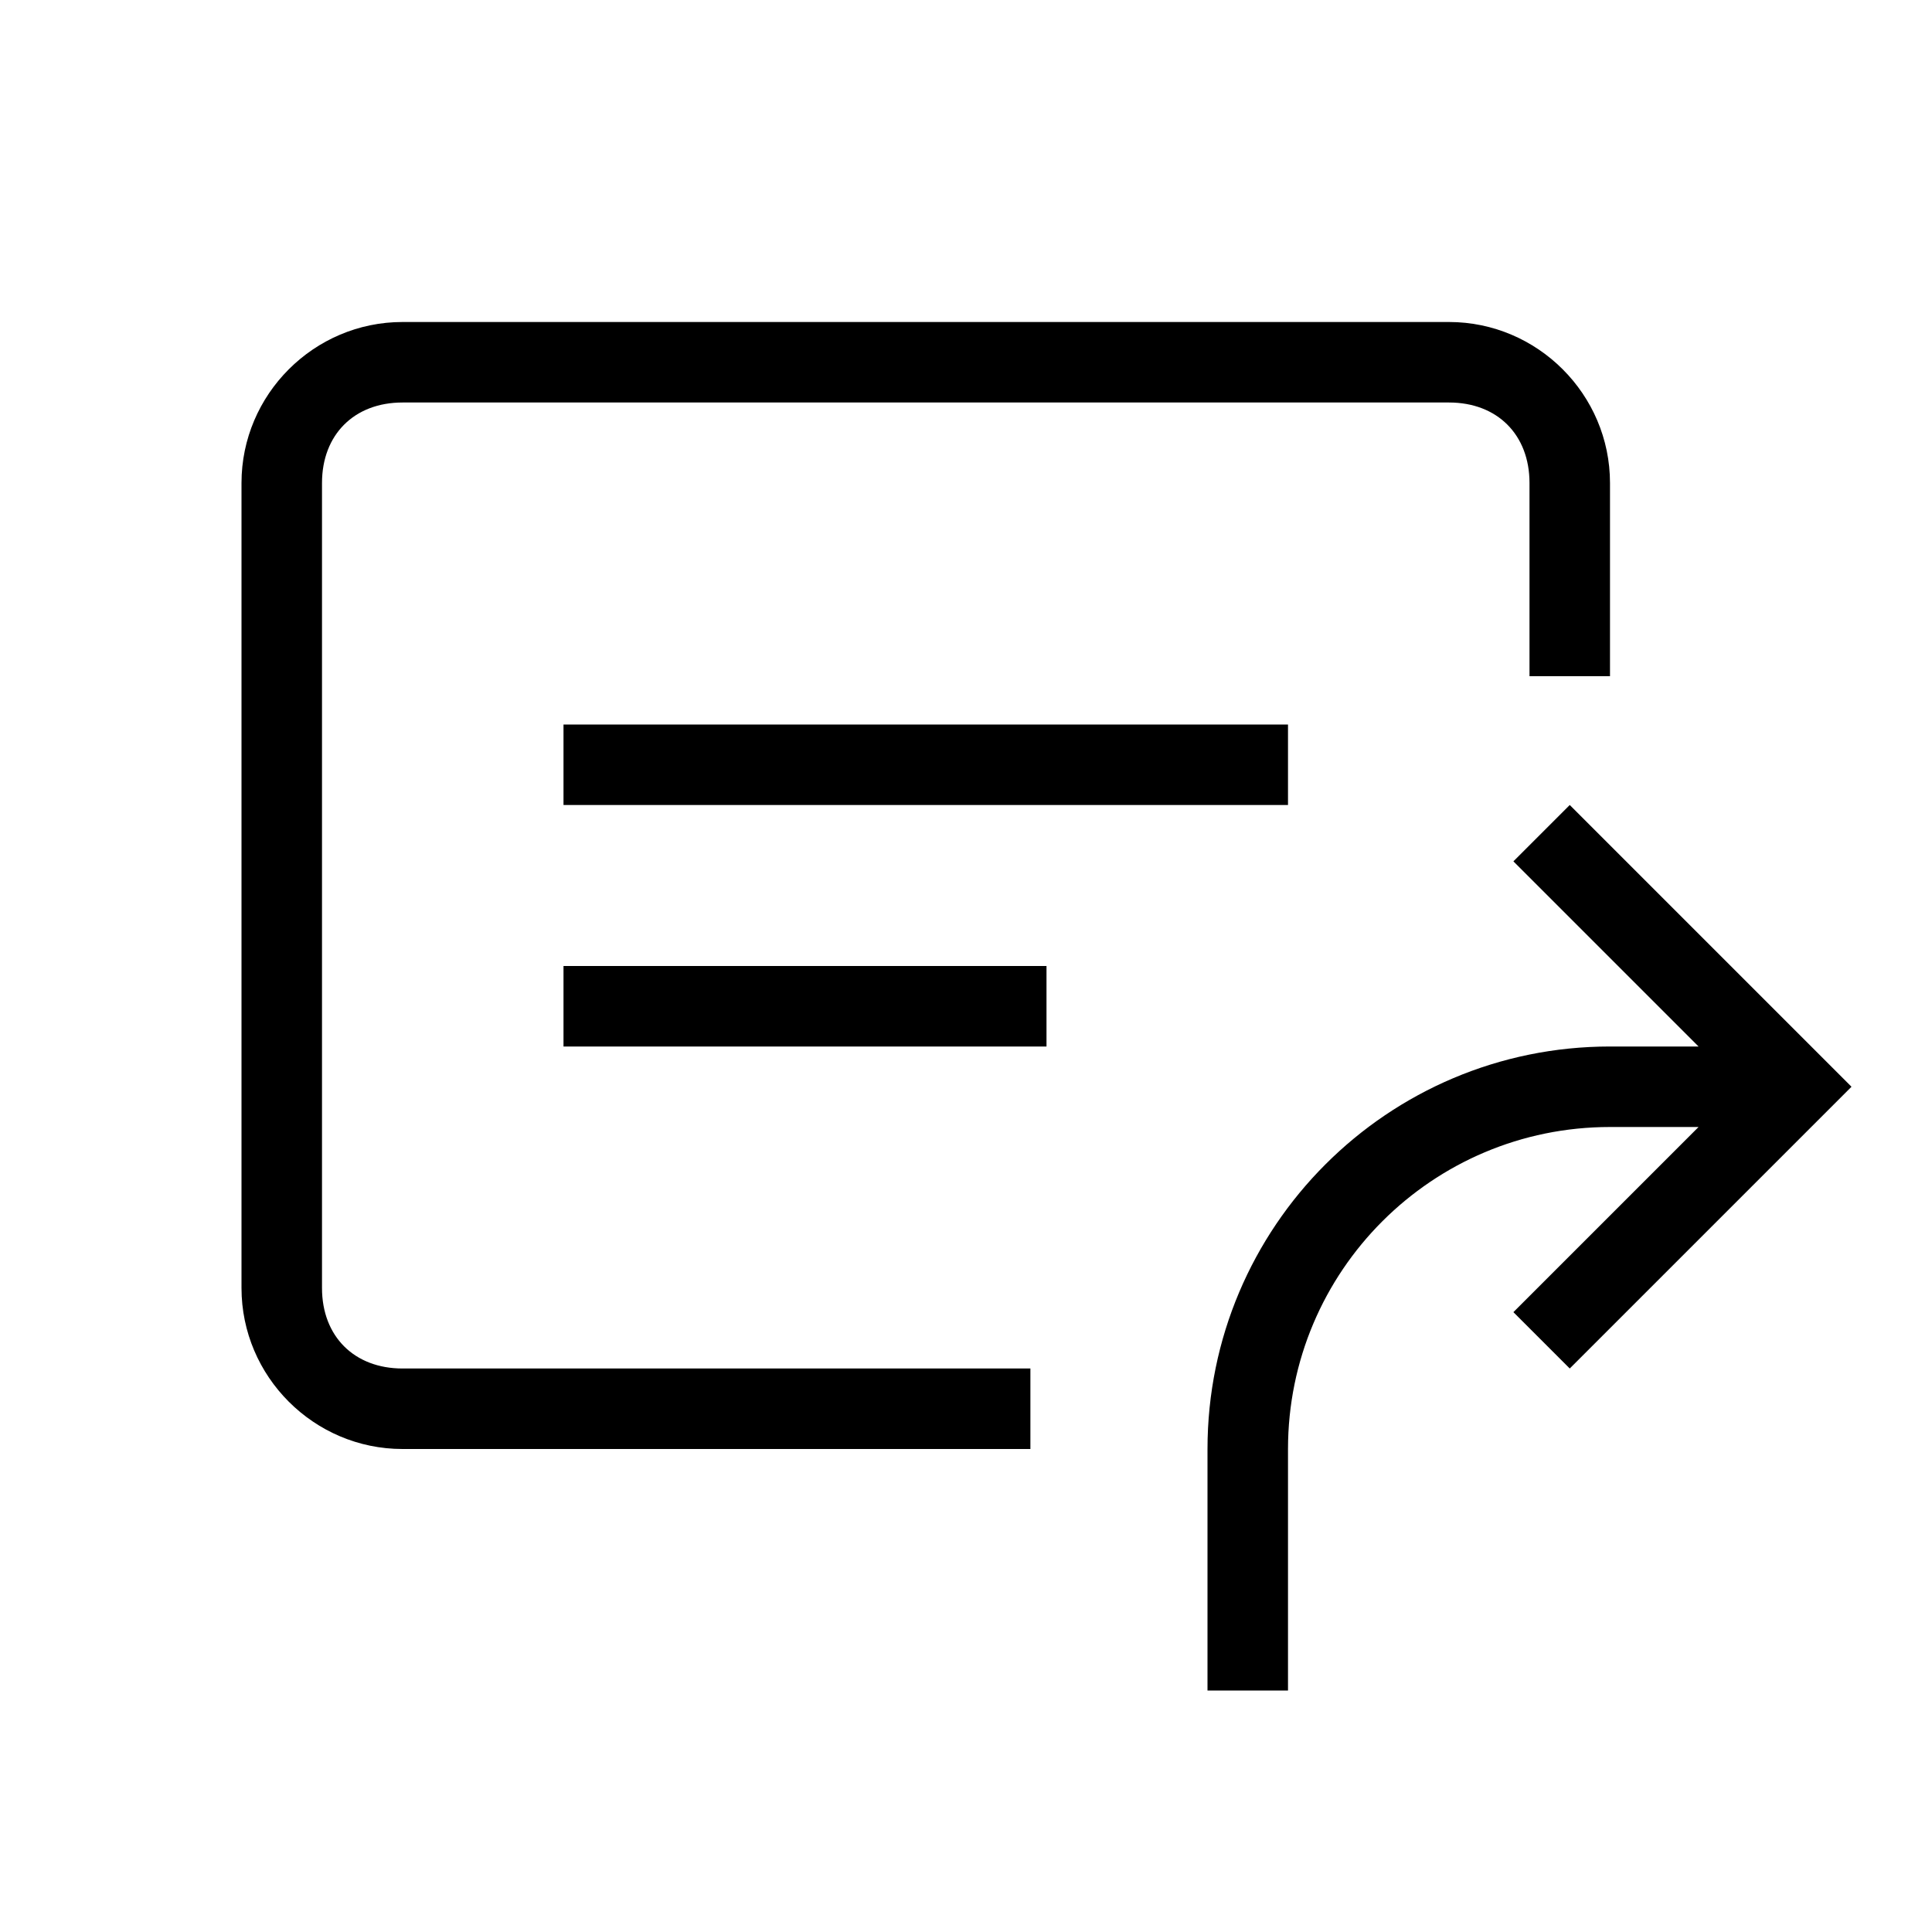 <svg xmlns="http://www.w3.org/2000/svg" width="24" height="24" viewBox="0 0 24 24"><path d="M20,13 L21.1,13 L18.8,10.7 L19.5,10 L23,13.5 L19.5,17 L18.8,16.3 L21.1,14 L20,14 C17.791,14 16,15.791 16,18 L16,21 L15,21 L15,18 C15,15.239 17.239,13 20,13 Z M7,9 L16,9 L16,10 L7,10 L7,9 Z M13,12 L13,13 L7,13 L7,12 L13,12 Z M4,16 C4,16.6 4.4,17 5,17 L12.8,17 L12.8,18 L5,18 C3.9,18 3,17.1 3,16 L3,6 C3,4.9 3.9,4 5,4 L18,4 C19.1,4 20,4.9 20,6 L20,8.4 L19,8.4 L19,6 C19,5.4 18.6,5 18,5 L5,5 C4.4,5 4,5.4 4,6 L4,16 Z"/></svg>